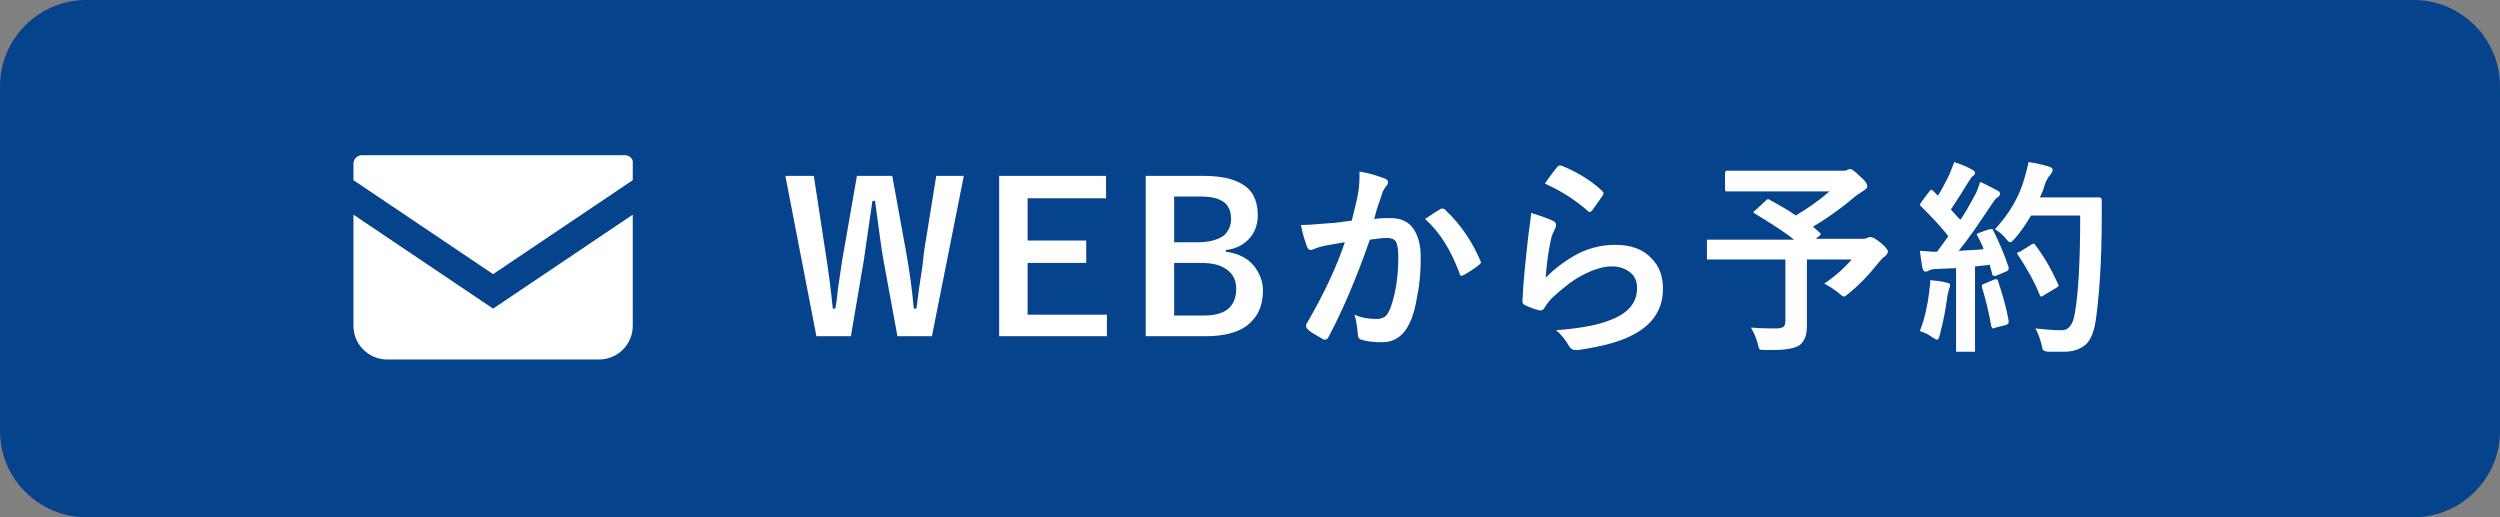 <?xml version="1.0" encoding="utf-8"?>
<!-- Generator: Adobe Illustrator 26.0.2, SVG Export Plug-In . SVG Version: 6.00 Build 0)  -->
<svg version="1.1" id="レイヤー_1" xmlns="http://www.w3.org/2000/svg" xmlns:xlink="http://www.w3.org/1999/xlink" x="0px"
	 y="0px" viewBox="0 0 290 60" style="enable-background:new 0 0 290 60;" xml:space="preserve">
<rect x="0" y="0" width="290" height="60" fill="#808080" stroke="none"/>
<style type="text/css">
	.st0{fill:#06438D;}
	.st1{fill:#FFFFFF;}
	.st2{enable-background:new    ;}
</style>
<g id="グループ_53" transform="translate(-1500 -65)">
	<path id="長方形_12" class="st0" d="M1510,65h270c5.5,0,10,4.5,10,10v40c0,5.5-4.5,10-10,10h-270c-5.5,0-10-4.5-10-10V75
		C1500,69.5,1504.5,65,1510,65z"/>
	<g id="グループ_26" transform="translate(44.503 7)">
		<g id="メールの無料アイコン" transform="translate(1496.497 7.2)">
			<path id="パス_11" class="st1" d="M31.5,68.8H1c-0.5,0-1,0.4-1,1v1.9l16.2,10.9l16.2-10.9v-1.9C32.5,69.2,32,68.8,31.5,68.8z"
				/>
			<path id="パス_12" class="st1" d="M0,75.7v12.9c0,2.2,1.8,3.9,3.9,3.9c0,0,0,0,0,0h24.6c2.2,0,3.9-1.8,3.9-3.9c0,0,0,0,0,0
				V75.7L16.2,86.6L0,75.7z"/>
		</g>
		<g class="st2">
			<path class="st1" d="M1567.3,78.4l-3.7,18.6h-4l-1.6-8.7c-0.2-1-0.5-3.3-1-7h-0.3c-0.5,3.3-0.8,5.6-1,6.9l-1.5,8.8h-4l-3.6-18.6
				h3.3l1.3,8.5c0.4,2.5,0.7,4.8,0.9,6.9h0.3c0.1-0.5,0.2-1.3,0.3-2.3c0.3-2,0.5-3.5,0.7-4.5l1.5-8.6h4.1l1.6,8.8
				c0.4,2.2,0.7,4.4,0.9,6.6h0.3c0.1-0.5,0.2-1.8,0.5-3.6c0.2-1.2,0.3-2.2,0.4-3.1l1.4-8.7H1567.3z"/>
			<path class="st1" d="M1583.8,78.4V81h-9.1v4.9h6.8v2.6h-6.8v6h9.2V97h-12.5V78.4H1583.8z"/>
			<path class="st1" d="M1588.5,78.4h6.6c2.4,0,4.1,0.5,5.1,1.4c0.8,0.7,1.2,1.8,1.2,3.2c0,1.1-0.4,2.1-1.1,2.8
				c-0.6,0.6-1.5,1.1-2.6,1.2v0.2c1.5,0.2,2.6,0.8,3.3,1.7c0.6,0.8,1,1.7,1,2.8c0,1.8-0.6,3.1-1.9,4.1c-1.1,0.8-2.7,1.2-4.7,1.2h-7
				V78.4z M1591.7,80.9v5.2h2.8c1.3,0,2.3-0.3,3-0.8c0.5-0.5,0.8-1.1,0.8-1.9c0-0.9-0.3-1.6-0.9-2c-0.6-0.4-1.4-0.6-2.6-0.6H1591.7z
				 M1591.7,88.5v6.1h3.5c1.3,0,2.3-0.3,2.9-0.9c0.5-0.5,0.8-1.2,0.8-2.2c0-1-0.4-1.8-1.2-2.3c-0.7-0.5-1.7-0.7-2.9-0.7H1591.7z"/>
			<path class="st1" d="M1612.3,83.6c0.2-0.9,0.5-1.9,0.7-3c0.2-1,0.2-1.8,0.2-2.7c1.2,0.2,2.1,0.5,2.9,0.8c0.3,0.1,0.4,0.2,0.4,0.5
				c0,0.1-0.1,0.3-0.2,0.4c-0.2,0.2-0.4,0.6-0.5,0.9c-0.1,0.4-0.3,0.9-0.5,1.5c-0.2,0.6-0.3,1.1-0.4,1.4c0.6-0.1,1.2-0.1,1.9-0.1
				c1.2,0,2.1,0.4,2.7,1.3c0.5,0.8,0.8,1.8,0.8,3.2c0,1.6-0.1,3.1-0.4,4.5c-0.2,1.3-0.5,2.4-0.9,3.2c-0.7,1.5-1.8,2.2-3.2,2.2
				c-1,0-1.8-0.1-2.4-0.3c-0.3-0.1-0.4-0.3-0.4-0.7c-0.1-1-0.2-1.7-0.4-2.2c0.9,0.4,1.8,0.5,2.6,0.5c0.4,0,0.7-0.1,1-0.3
				c0.2-0.2,0.4-0.5,0.6-1c0.6-1.7,0.9-3.6,0.9-5.9c0-0.9-0.1-1.5-0.3-1.8c-0.2-0.3-0.6-0.4-1-0.4c-0.5,0-1.2,0.1-2,0.2
				c-1.6,4.6-3.2,8.3-4.8,11.3c-0.1,0.2-0.2,0.3-0.4,0.3c-0.1,0-0.2,0-0.3-0.1c-0.7-0.4-1.3-0.7-1.7-1.1c-0.1-0.1-0.2-0.2-0.2-0.4
				c0-0.1,0-0.2,0.1-0.3c1.9-3.3,3.4-6.4,4.4-9.4c-0.5,0.1-1.3,0.2-2.3,0.4c-0.4,0.1-0.9,0.2-1.3,0.4c-0.1,0-0.2,0.1-0.3,0.1
				c-0.2,0-0.4-0.1-0.5-0.4c-0.2-0.6-0.5-1.4-0.7-2.5c0.9,0,1.9-0.1,3.2-0.2C1610.3,83.9,1611.3,83.7,1612.3,83.6z M1620.8,83.4
				c0.9-0.6,1.5-1,1.9-1.2c0.1,0,0.1,0,0.2,0c0.1,0,0.2,0.1,0.3,0.2c1.8,1.7,3.1,3.7,4,5.8c0,0.1,0.1,0.2,0.1,0.2
				c0,0.1-0.1,0.2-0.2,0.3c-0.5,0.4-1.1,0.8-1.8,1.2c-0.1,0-0.2,0.1-0.2,0.1c-0.2,0-0.3-0.1-0.3-0.3
				C1623.8,87,1622.5,84.9,1620.8,83.4z"/>
			<path class="st1" d="M1633.1,82.7c1.3,0.4,2.1,0.7,2.5,0.9c0.3,0.1,0.4,0.3,0.4,0.5c0,0.1,0,0.2-0.1,0.4
				c-0.2,0.4-0.4,0.8-0.5,1.3c-0.3,1.4-0.5,2.9-0.6,4.4c1.2-1.2,2.6-2.2,4-2.9c1.3-0.6,2.7-0.9,4-0.9c1.9,0,3.3,0.5,4.3,1.6
				c0.9,0.9,1.3,2.1,1.3,3.5c0,2.4-1.2,4.2-3.6,5.4c-1.5,0.8-3.6,1.3-6.2,1.7c-0.2,0-0.3,0-0.4,0c-0.2,0-0.4-0.1-0.6-0.3
				c-0.5-0.9-1.1-1.6-1.6-2c2.8-0.2,5-0.6,6.6-1.3c1.9-0.8,2.8-2,2.8-3.6c0-0.8-0.3-1.4-0.8-1.8c-0.5-0.4-1.2-0.7-2.1-0.7
				c-1.1,0-2.3,0.4-3.6,1.1c-1.1,0.6-2.2,1.5-3.3,2.5c-0.4,0.4-0.7,0.8-1,1.3c-0.1,0.1-0.2,0.2-0.3,0.2c-0.1,0-0.1,0-0.3,0
				c-0.7-0.2-1.2-0.4-1.6-0.6c-0.2-0.1-0.3-0.2-0.3-0.5c0.1-2.4,0.4-5,0.7-7.7C1633,83.8,1633.1,83,1633.1,82.7z M1634.7,79.3
				c0.6-0.9,1.1-1.5,1.4-1.9c0.1-0.1,0.2-0.2,0.3-0.2c0,0,0.1,0,0.2,0c1.7,0.7,3.3,1.6,4.7,2.9c0.1,0.1,0.2,0.2,0.2,0.3
				c0,0.1,0,0.1-0.1,0.3c-0.4,0.6-0.8,1.1-1.2,1.7c-0.1,0.1-0.2,0.2-0.3,0.2c-0.1,0-0.2-0.1-0.3-0.2
				C1638.1,81.1,1636.5,80.1,1634.7,79.3z"/>
			<path class="st1" d="M1660.8,81.2c1.1,0.6,2.2,1.2,3,1.8c1.5-0.9,2.8-1.8,3.9-2.8h-8.6l-3.3,0c-0.2,0-0.2-0.1-0.2-0.3v-1.8
				c0-0.2,0.1-0.3,0.2-0.3l3.3,0h10.1c0.3,0,0.5,0,0.6-0.1c0.2-0.1,0.3-0.1,0.3-0.1c0.2,0,0.6,0.3,1.1,0.8c0.6,0.5,0.9,0.9,0.9,1.2
				c0,0.2-0.1,0.3-0.4,0.5c-0.3,0.2-0.6,0.4-0.9,0.6c-1.4,1.2-3,2.4-5,3.6l0.8,0.7c0.1,0.1,0.1,0.1,0.1,0.2c0,0-0.1,0.1-0.2,0.2
				l-0.4,0.3h5.4c0.2,0,0.4,0,0.6-0.1c0.1-0.1,0.3-0.1,0.4-0.1c0.2,0,0.6,0.2,1.2,0.7c0.5,0.4,0.8,0.8,0.8,1c0,0.1-0.1,0.3-0.3,0.5
				c-0.2,0.1-0.5,0.4-0.9,0.9c-1.1,1.4-2.2,2.5-3.3,3.4c-0.3,0.2-0.4,0.4-0.6,0.4c-0.1,0-0.3-0.1-0.6-0.4c-0.5-0.4-1.1-0.8-1.7-1.1
				c1.5-1,2.5-2,3.2-2.8h-5.2v4l0,3.7c0,1.1-0.3,1.8-0.8,2.2c-0.4,0.3-0.9,0.4-1.5,0.5c-0.5,0.1-1.4,0.1-2.5,0.1
				c-0.4,0-0.6,0-0.7-0.1c-0.1-0.1-0.1-0.3-0.2-0.6c-0.2-0.8-0.5-1.4-0.8-1.9c1.2,0.1,2.2,0.1,3,0.1c0.4,0,0.6-0.1,0.8-0.2
				c0.1-0.1,0.2-0.3,0.2-0.7v-7.1h-5.9l-3,0c-0.1,0-0.2,0-0.2,0s0-0.1,0-0.2v-1.9c0-0.1,0-0.2,0-0.2s0.1,0,0.2,0l3,0h6.9
				c-1.1-0.9-2.7-1.9-4.5-3c-0.1-0.1-0.2-0.1-0.2-0.2c0-0.1,0.1-0.1,0.2-0.2l1.2-1.1c0.1-0.1,0.2-0.2,0.3-0.2
				C1660.7,81.1,1660.8,81.2,1660.8,81.2z"/>
			<path class="st1" d="M1686.7,84.7c0.7,1.4,1.3,2.8,1.8,4.3c0,0.1,0,0.1,0,0.2c0,0.1-0.1,0.2-0.3,0.3L1687,90c-0.1,0-0.2,0-0.2,0
				c-0.1,0-0.2-0.1-0.2-0.2l-0.3-1.1c-0.4,0.1-0.9,0.1-1.7,0.2v6.6l0,3.1c0,0.1,0,0.2,0,0.2c0,0-0.1,0-0.2,0h-1.8
				c-0.1,0-0.2,0-0.2,0s0-0.1,0-0.2l0-3.1v-6.4l-2.3,0.1c-0.4,0-0.7,0.1-0.9,0.2c-0.1,0.1-0.3,0.1-0.4,0.1c-0.1,0-0.2-0.1-0.3-0.4
				c-0.1-0.6-0.2-1.2-0.3-2c0.6,0,1.1,0.1,1.5,0.1c0.2,0,0.3,0,0.5,0l1.3-1.8c-1-1.3-2.1-2.4-3.2-3.5c-0.1-0.1-0.1-0.2-0.1-0.2
				c0,0,0.1-0.1,0.2-0.3l0.9-1.2c0.1-0.1,0.2-0.2,0.2-0.2c0,0,0.1,0,0.2,0.1l0.6,0.6c0.5-0.8,0.9-1.6,1.3-2.4c0.2-0.5,0.4-1,0.6-1.5
				c0.9,0.3,1.6,0.6,2.1,0.9c0.2,0.1,0.3,0.2,0.3,0.4c0,0.1-0.1,0.2-0.2,0.3c-0.2,0.1-0.3,0.3-0.5,0.6c-0.8,1.3-1.5,2.4-2.1,3.3
				c0.6,0.7,1,1.1,1.1,1.2c0.5-0.7,1-1.6,1.6-2.7c0.3-0.5,0.5-1.1,0.7-1.7c0.9,0.4,1.6,0.8,2,1c0.2,0.1,0.3,0.2,0.3,0.4
				c0,0.1-0.1,0.3-0.3,0.4c-0.2,0.1-0.4,0.4-0.8,1c-1.2,1.8-2.4,3.6-3.7,5.2c1.3-0.1,2.3-0.1,2.9-0.2c-0.2-0.6-0.5-1.1-0.7-1.5
				c0-0.1-0.1-0.1-0.1-0.2c0-0.1,0.1-0.1,0.3-0.2l1.1-0.4c0.1,0,0.2,0,0.2,0C1686.6,84.5,1686.7,84.6,1686.7,84.7z M1678.2,96.4
				c0.6-1.5,0.9-3.1,1.1-4.6c0-0.4,0.1-0.7,0.1-0.9c0-0.1,0-0.2,0-0.4c1.1,0.1,1.7,0.2,1.9,0.3c0.3,0,0.4,0.1,0.4,0.3
				c0,0,0,0.2-0.1,0.4c0,0-0.1,0.3-0.2,0.8c-0.2,1.6-0.5,3.1-0.9,4.6c-0.1,0.4-0.2,0.5-0.3,0.5c-0.1,0-0.3-0.1-0.6-0.3
				C1679.2,96.8,1678.8,96.6,1678.2,96.4z M1686.9,90.4c0.1,0,0.2,0,0.2,0c0.1,0,0.2,0.1,0.2,0.3c0.6,1.8,1,3.3,1.2,4.5
				c0,0.1,0,0.1,0,0.2c0,0.1-0.1,0.2-0.3,0.3L1687,96c-0.1,0-0.2,0.1-0.3,0.1c-0.1,0-0.1-0.1-0.2-0.2c-0.3-1.7-0.7-3.3-1.1-4.6
				c0-0.1,0-0.2,0-0.2c0-0.1,0.1-0.1,0.3-0.2L1686.9,90.4z M1686.9,84.6c1.6-1.7,2.8-3.7,3.4-5.8c0.2-0.7,0.4-1.4,0.5-2
				c0.8,0.1,1.6,0.3,2.3,0.5c0.3,0.1,0.5,0.2,0.5,0.4s-0.1,0.3-0.2,0.5c-0.2,0.2-0.5,0.6-0.7,1.2c-0.2,0.7-0.4,1.2-0.6,1.5h4.5
				l2.4,0c0.2,0,0.3,0.1,0.3,0.3c0,0.5,0,1.1,0,2c0,5.2-0.3,9.2-0.7,12c-0.2,1.3-0.6,2.3-1.2,2.8c-0.6,0.5-1.4,0.8-2.4,0.8l-0.9,0
				c-0.4,0-0.7,0-0.9,0c-0.4,0-0.6-0.1-0.7-0.2c-0.1-0.1-0.1-0.3-0.2-0.7c-0.2-0.7-0.4-1.3-0.7-1.8c1.1,0.1,2,0.2,2.7,0.2
				c0.1,0,0.2,0,0.4,0c0.8,0,1.3-0.7,1.5-2.1c0.4-2.3,0.6-6,0.6-11.2h-5.7c-0.6,1-1.2,1.9-1.9,2.7c-0.3,0.3-0.4,0.4-0.5,0.4
				c-0.1,0-0.3-0.1-0.5-0.4C1687.8,85.2,1687.3,84.8,1686.9,84.6z M1691.5,86.3c1,1.3,1.9,2.8,2.7,4.6c0,0.1,0.1,0.1,0.1,0.2
				c0,0.1-0.1,0.2-0.3,0.3l-1.5,0.9c-0.1,0.1-0.2,0.1-0.2,0.1c-0.1,0-0.2-0.1-0.2-0.2c-0.6-1.5-1.5-3.1-2.5-4.6
				c-0.1-0.1-0.1-0.2-0.1-0.2c0-0.1,0.1-0.2,0.3-0.2l1.3-0.8c0.1-0.1,0.2-0.1,0.2-0.1S1691.5,86.2,1691.5,86.3z"/>
		</g>
	</g>
</g>
</svg>
